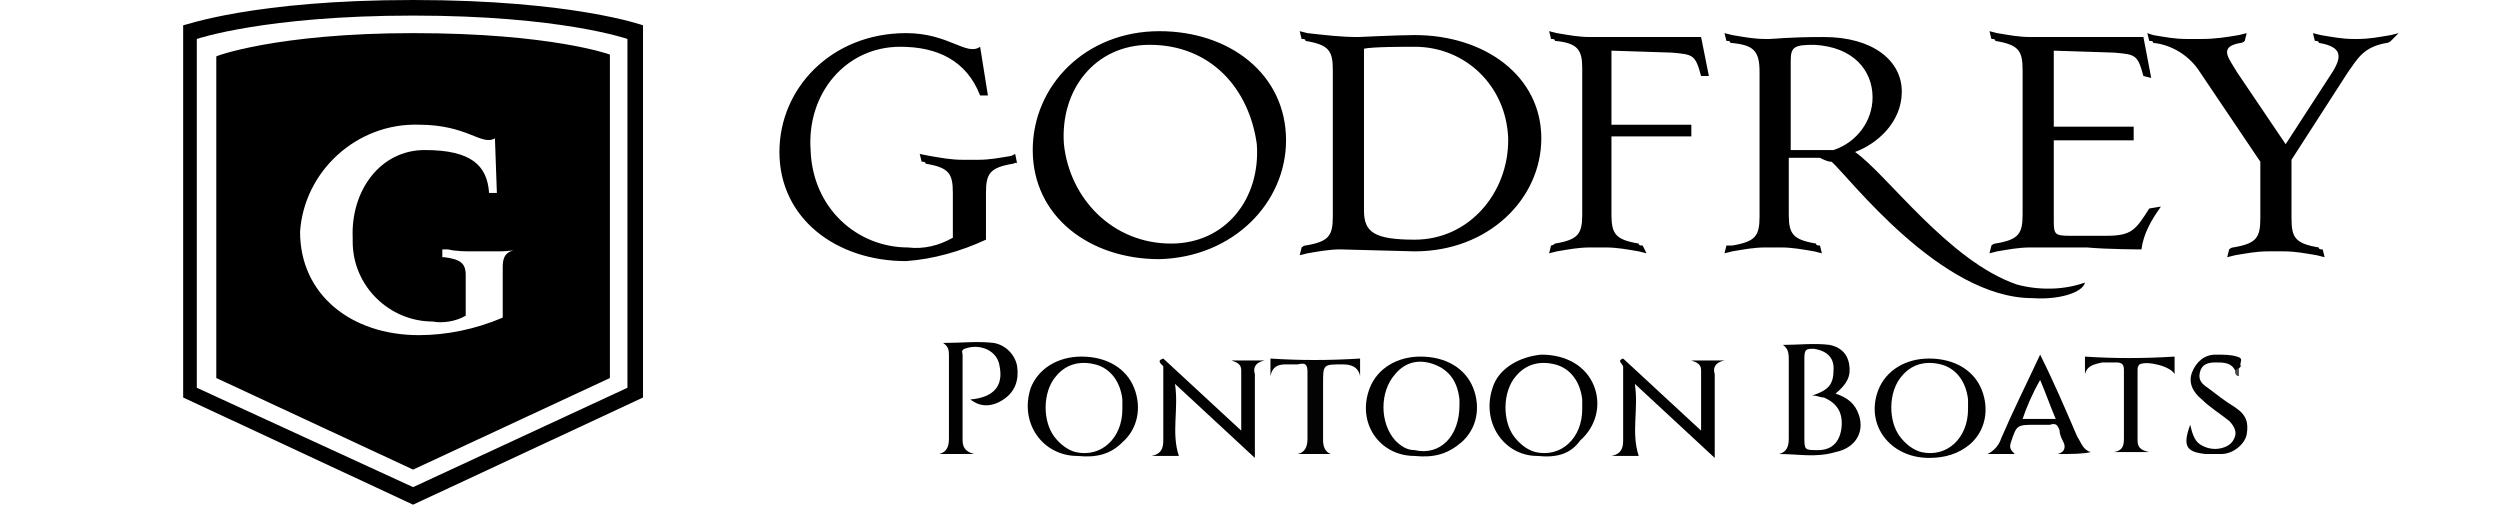 <svg xmlns="http://www.w3.org/2000/svg" xmlns:xlink="http://www.w3.org/1999/xlink" version="1.1" id="Layer_2" x="0px" y="0px" style="enable-background:new 0 0 130 28;" xml:space="preserve" viewBox="0.8 1.8 128.3 25.9">
<style type="text/css">
	.st0{display:none;}
	.st1{display:inline;}
	.st2{fill:#010101;}
	.st3{fill:#030303;}
	.st4{fill:#474747;}
</style>
<g id="Layer_2_1_" class="st0">
	<path class="st1" d="M42.3,14.2L42,14.3c-0.7,0.1-1.4,0.2-2.1,0.2h-1c-0.7,0-1.4-0.1-2.1-0.2l-0.5-0.1l0.1,0.5c0.1,0,0.2,0,0.3,0.1   c1.5,0.2,1.7,0.6,1.7,1.8v2.8c-0.8,0.5-1.8,0.7-2.8,0.6c-3.2,0-6-2.4-6.1-6.1c-0.2-3.5,2.2-6.5,5.6-6.5c2.3,0,4.2,0.8,5,3h0.5   l-0.5-3c-0.9,0.6-1.9-0.8-4.6-0.8c-4.6,0-7.9,3.4-7.9,7.4c0,4.2,3.6,6.9,7.9,6.9c1.7-0.1,3.4-0.6,5-1.4v-2.9c0-1.2,0.2-1.6,1.7-1.8   c0.2-0.1,0.2,0,0.2,0L42.3,14.2z M59.3,13.4c0-4.2-3.6-6.9-7.9-6.9c-4.6,0-7.9,3.4-7.9,7.4c0,4.2,3.6,6.9,7.9,6.9   C56,20.7,59.3,17.3,59.3,13.4z M57.4,13.6c0.3,3.4-1.9,6.2-5.4,6.2c-3.7,0-6.3-2.8-6.7-6.2c-0.3-3.4,1.9-6.2,5.4-6.2   C54.5,7.4,57,10.1,57.4,13.6z M75.3,13.3c0-3.9-3.6-6.5-7.9-6.5c-1,0-3.6,0.1-3.6,0.1c-1.1,0-2.1-0.1-3.2-0.2l-0.5-0.1l0.1,0.5   c0.1,0,0.2,0,0.3,0.1C62,7.4,62.2,7.8,62.2,9v9.2c0,1.2-0.2,1.6-1.7,1.8c-0.1,0-0.2,0.1-0.3,0.1l-0.1,0.5l0.5-0.1   c0.7-0.1,1.4-0.2,2.1-0.2l4.7,0.1C72,20.3,75.3,17,75.3,13.3z M73.2,13.4c0,3.3-2.5,6.2-5.9,6.2c-2.6,0-3.2-0.5-3.2-1.8V7.6   c0.5-0.1,2.6-0.1,3.2-0.1c3.2,0,5.8,2.5,5.9,5.7C73.2,13.2,73.2,13.3,73.2,13.4z M85.8,9.3l-0.5-2.5h-7c-0.7,0-1.4-0.1-2.1-0.2   l-0.5-0.1L75.8,7c0.1,0,0.2,0,0.3,0.1c1.5,0.2,1.7,0.6,1.7,1.8v9.2c0,1.2-0.2,1.6-1.7,1.8C76,20,75.9,20,75.8,20l-0.1,0.5l0.5-0.1   c0.7-0.1,1.4-0.2,2.1-0.2h1c0.7,0,1.4,0.1,2.1,0.2l0.5,0.1L81.7,20c-0.1,0-0.2,0-0.3-0.1c-1.5-0.2-1.7-0.6-1.7-1.8v-4.9h5v-0.8h-5   V7.7l3.8,0.1c1.3,0.1,1.5,0.1,1.8,1.5L85.8,9.3L85.8,9.3z M109.4,22.3c-1.4,0.5-2.9,0.5-4.3,0.1c-4.3-1.5-8.2-7-10.1-8.3   c1.3-0.5,2.9-1.8,2.9-3.8c0-1.9-1.8-3.4-4.9-3.4c-2.3,0-3,0.1-3.4,0.1h-0.2c-0.7,0-1.4-0.1-2.1-0.2l-0.5-0.1l0.1,0.5   c0.1,0,0.2,0,0.3,0.1C88.7,7.4,89,7.8,89,9.1v9.1c0,1.2-0.2,1.6-1.7,1.8c-0.1,0-0.3,0-0.4,0l-0.1,0.5l0.5-0.1   c0.7-0.1,1.4-0.2,2.1-0.2h1c0.7,0,1.4,0.1,2.1,0.2l0.5,0.1L92.9,20c-0.1,0-0.2,0-0.3-0.1c-1.5-0.2-1.7-0.6-1.7-1.8v-3.6h1.9   c0.2,0.1,0.5,0.2,0.7,0.3c1.1,1,6.9,8.5,12.6,8.5C107.8,23.4,109.2,22.9,109.4,22.3z M96.1,10.7c0,1.5-1,2.8-2.4,3.3H91V8.4   c0-0.9,0.2-1,1.5-1C94.8,7.5,96.1,9,96.1,10.7z M114.1,17.5l-0.7,0.1c-0.8,1.4-1.1,1.7-2.7,1.7h-2.3c-1,0-1-0.1-1-1.1v-4.9h5v-0.8   h-5V7.8l3.8,0.1c1.3,0.1,1.5,0.1,1.8,1.5l0.5,0.1L113,6.9h-7c-0.7,0-1.4-0.1-2.1-0.2l-0.5-0.1l0.1,0.5c0.1,0,0.2,0,0.3,0.1   c1.5,0.2,1.7,0.6,1.7,1.8v9.1c0,1.2-0.2,1.6-1.7,1.8c-0.1,0-0.2,0.1-0.3,0.1l-0.1,0.5l0.5-0.1c0.7-0.1,1.4-0.2,2.1-0.2h3.6   c1.4,0.1,3.4,0.1,3.4,0.1C113.1,19.3,113.5,18.4,114.1,17.5z M129.1,6.7l-0.5,0.1c-0.7,0.1-1.4,0.2-2.1,0.2h-0.2   c-0.7,0-1.4-0.1-2.1-0.2l-0.5-0.1l0.1,0.5c0.1,0,0.2,0,0.3,0.1c1.5,0.2,1.5,0.8,0.9,1.8l-2.9,4.5l-3-4.5c-0.5-0.8-1.2-1.6,0.2-1.8   c0.1,0,0.2-0.1,0.3-0.1l0.1-0.5l-0.5,0.1c-0.7,0.1-1.5,0.2-2.3,0.2h-1c-0.7,0-1.4-0.1-2.1-0.2l-0.5-0.1l0.1,0.5   c0.1,0,0.2,0,0.3,0.1c1.2,0.1,2.3,0.8,2.9,1.8l3.8,5.6v3.6c0,1.2-0.2,1.6-1.7,1.8c-0.1,0-0.2,0.1-0.3,0.1l-0.1,0.5l0.5-0.1   c0.7-0.1,1.4-0.2,2.1-0.2h1c0.7,0,1.4,0.1,2.1,0.2l0.5,0.1l-0.1-0.5c-0.1,0-0.2,0-0.3-0.1c-1.5-0.2-1.7-0.6-1.7-1.8v-3.7l3.6-5.5   c0.6-0.8,1-1.6,2.5-1.8c0.1,0,0.2-0.1,0.3-0.1L129.1,6.7L129.1,6.7z"/>
	<path class="st1" d="M9.8,5.5c5.4,0,7.7,0.8,7.7,0.8v12.6l-7.7,3.6l-7.7-3.6V6.4C2.1,6.4,4.5,5.5,9.8,5.5 M14.5,13.9h-0.2   c-0.3,0-0.7,0.1-1,0.1h-1.1c-0.3,0-0.7,0-1-0.1H11v0.3h0.1c0.6,0.1,0.8,0.2,0.8,0.7v1.6c-0.4,0.2-0.9,0.3-1.3,0.2   c-1.7,0-3.1-1.4-3.1-3.1v-0.1c-0.1-1.8,1.1-3.4,2.8-3.4c1.8,0,2.4,0.6,2.5,1.7h0.3L13,9.7c-0.5,0.3-1.1-0.5-3-0.5   C7.6,9.1,5.5,11,5.4,13.4l0,0c0,2.4,2,4,4.6,4c1.1,0,2.2-0.2,3.3-0.7v-2c0-0.5,0.2-0.7,0.8-0.7h0.1L14.5,13.9z"/>
	<path class="st1" d="M9.8,4.2c6.2,0,9,1,9,1v14.5l-9,4.2l-9-4.2V5.2C0.9,5.2,3.6,4.2,9.8,4.2 M9.8,4.8C4,4.8,1.4,5.7,1.4,5.7v13.6   l8.4,3.9l8.4-3.9V5.7C18.2,5.7,15.6,4.8,9.8,4.8"/>
</g>
<g id="Layer_3">
	<path d="M52.9,9.7l-0.2,0.1c-0.6,0.1-1.1,0.2-1.7,0.2h-0.8c-0.6,0-1.1-0.1-1.7-0.2L48,9.7l0.1,0.4c0.1,0,0.2,0,0.2,0.1   c1.2,0.2,1.4,0.5,1.4,1.5v2.3c-0.7,0.4-1.5,0.6-2.3,0.5c-2.6,0-4.9-2-5-5c-0.2-2.9,1.8-5.3,4.6-5.3c1.9,0,3.4,0.7,4.1,2.5h0.4   l-0.4-2.5c-0.7,0.5-1.6-0.7-3.8-0.7c-3.8,0-6.5,2.8-6.5,6.1c0,3.4,2.9,5.6,6.5,5.6c1.4-0.1,2.8-0.5,4.1-1.1v-2.4   c0-1,0.2-1.3,1.4-1.5c0.2-0.1,0.2,0,0.2,0L52.9,9.7z M66.8,9c0-3.4-2.9-5.6-6.5-5.6c-3.8,0-6.5,2.8-6.5,6.1c0,3.4,2.9,5.6,6.5,5.6   C64.1,15,66.8,12.2,66.8,9z M65.3,9.2c0.2,2.8-1.6,5.1-4.4,5.1c-3,0-5.2-2.3-5.5-5.1c-0.2-2.8,1.6-5.1,4.4-5.1   C62.9,4.1,64.9,6.3,65.3,9.2z M79.9,8.9c0-3.2-2.9-5.3-6.5-5.3c-0.8,0-2.9,0.1-2.9,0.1c-0.9,0-1.7-0.1-2.6-0.2l-0.4-0.1l0.1,0.4   c0.1,0,0.2,0,0.2,0.1c1.2,0.2,1.4,0.5,1.4,1.5v7.5c0,1-0.2,1.3-1.4,1.5c-0.1,0-0.2,0.1-0.2,0.1l-0.1,0.4l0.4-0.1   c0.6-0.1,1.1-0.2,1.7-0.2l3.8,0.1C77.2,14.7,79.9,12,79.9,8.9z M78.2,9c0,2.7-2,5.1-4.8,5.1c-2.1,0-2.6-0.4-2.6-1.5V4.3   c0.4-0.1,2.1-0.1,2.6-0.1c2.6,0,4.7,2,4.8,4.7C78.2,8.9,78.2,8.9,78.2,9z M88.5,5.7l-0.4-2h-5.7c-0.6,0-1.1-0.1-1.7-0.2l-0.4-0.1   l0.1,0.4c0.1,0,0.2,0,0.2,0.1C81.8,4,82,4.4,82,5.3v7.5c0,1-0.2,1.3-1.4,1.5c-0.1,0.1-0.2,0.1-0.2,0.1l-0.1,0.4l0.4-0.1   c0.6-0.1,1.1-0.2,1.7-0.2h0.8c0.6,0,1.1,0.1,1.7,0.2l0.4,0.1l-0.2-0.4c-0.1,0-0.2,0-0.2-0.1c-1.2-0.2-1.4-0.5-1.4-1.5v-4h4.1V8.2   h-4.1V4.4l3.1,0.1c1.1,0.1,1.2,0.1,1.5,1.2L88.5,5.7L88.5,5.7z M107.8,16.3c-1.1,0.4-2.4,0.4-3.5,0.1c-3.5-1.2-6.7-5.7-8.3-6.8   c1.1-0.4,2.4-1.5,2.4-3.1c0-1.6-1.5-2.8-4-2.8c-1.9,0-2.5,0.1-2.8,0.1h-0.2c-0.6,0-1.1-0.1-1.7-0.2l-0.4-0.1l0.1,0.4   c0.1,0,0.2,0,0.2,0.1c1.2,0.1,1.5,0.4,1.5,1.5v7.4c0,1-0.2,1.3-1.4,1.5c-0.1,0-0.2,0-0.3,0l-0.1,0.4l0.4-0.1   c0.6-0.1,1.1-0.2,1.7-0.2h0.8c0.6,0,1.1,0.1,1.7,0.2l0.4,0.1l-0.1-0.4c-0.1,0-0.2,0-0.2-0.1c-1.2-0.2-1.4-0.5-1.4-1.5V9.9h1.6   c0.2,0.1,0.4,0.2,0.6,0.2c0.9,0.8,5.6,7,10.3,7C106.5,17.2,107.7,16.8,107.8,16.3z M96.9,6.8c0,1.2-0.8,2.3-2,2.7h-2.2V4.9   c0-0.7,0.2-0.8,1.2-0.8C95.9,4.2,96.9,5.4,96.9,6.8z M111.7,12.4l-0.6,0.1c-0.7,1.1-0.9,1.4-2.2,1.4H107c-0.8,0-0.8-0.1-0.8-0.9v-4   h4.1V8.3h-4.1V4.4l3.1,0.1c1.1,0.1,1.2,0.1,1.5,1.2l0.4,0.1l-0.4-2.1H105c-0.6,0-1.1-0.1-1.7-0.2l-0.4-0.1l0.1,0.4   c0.1,0,0.2,0,0.2,0.1c1.2,0.2,1.4,0.5,1.4,1.5v7.4c0,1-0.2,1.3-1.4,1.5c-0.1,0-0.2,0.1-0.2,0.1l-0.1,0.4l0.4-0.1   c0.6-0.1,1.1-0.2,1.7-0.2h2.9c1.1,0.1,2.8,0.1,2.8,0.1C110.8,13.8,111.2,13.1,111.7,12.4z M123.9,3.5l-0.4,0.1   c-0.6,0.1-1.1,0.2-1.7,0.2h-0.2c-0.6,0-1.1-0.1-1.7-0.2l-0.4-0.1l0.1,0.4c0.1,0,0.2,0,0.2,0.1c1.2,0.2,1.2,0.7,0.7,1.5l-2.4,3.7   l-2.5-3.7c-0.4-0.7-1-1.3,0.2-1.5c0.1,0,0.2-0.1,0.2-0.1l0.1-0.4l-0.4,0.1c-0.6,0.1-1.2,0.2-1.9,0.2h-0.8c-0.6,0-1.1-0.1-1.7-0.2   L111,3.5l0.1,0.4c0.1,0,0.2,0,0.2,0.1c1,0.1,1.9,0.7,2.4,1.5l3.1,4.6V13c0,1-0.2,1.3-1.4,1.5c-0.1,0-0.2,0.1-0.2,0.1l-0.1,0.4   l0.4-0.1c0.6-0.1,1.1-0.2,1.7-0.2h0.8c0.6,0,1.1,0.1,1.7,0.2l0.4,0.1l-0.1-0.4c-0.1,0-0.2,0-0.2-0.1c-1.2-0.2-1.4-0.5-1.4-1.5v-3   l2.9-4.5c0.5-0.7,0.8-1.3,2-1.5c0.1,0,0.2-0.1,0.2-0.1L123.9,3.5L123.9,3.5z"/>
	<path d="M22,3.5c7.1,0,10.1,1.1,10.1,1.1v16.6L22,25.9l-10.1-4.7V4.7C11.8,4.7,15,3.5,22,3.5 M28.1,14.6h-0.3   c-0.4,0-0.9,0.1-1.3,0.1h-1.4c-0.4,0-0.9,0-1.3-0.1h-0.3V15h0.1c0.8,0.1,1.1,0.3,1.1,0.9V18c-0.5,0.3-1.2,0.4-1.7,0.3   c-2.2,0-4.1-1.8-4.1-4.1V14c-0.1-2.4,1.4-4.5,3.7-4.5c2.4,0,3.2,0.8,3.3,2.2h0.4l-0.1-2.8c-0.7,0.4-1.4-0.7-3.9-0.7   c-3.2-0.1-5.9,2.4-6.1,5.5l0,0c0,3.2,2.6,5.3,6.1,5.3c1.4,0,2.9-0.3,4.3-0.9v-2.6c0-0.7,0.3-0.9,1.1-0.9h0.1L28.1,14.6z"/>
	<path d="M22,1.8c8.2,0,11.8,1.3,11.8,1.3v19.1L22,27.7l-11.8-5.5V3.1C10.3,3.1,13.8,1.8,22,1.8 M22,2.6c-7.6,0-11.1,1.2-11.1,1.2   v17.9L22,26.8L33,21.7V3.8C33,3.8,29.6,2.6,22,2.6"/>
	<g>
		<path class="st2" d="M60.5,20.2c1.3,1.2,2.6,2.4,4,3.7c0-1.1,0-2.1,0-3.1c0-0.3-0.2-0.4-0.5-0.5c0.6,0,1.1,0,1.7,0    c-0.5,0.1-0.6,0.4-0.5,0.7c0,1.4,0,2.8,0,4.3c-1.3-1.2-2.7-2.5-4.1-3.8c0.2,1.3-0.2,2.5,0.2,3.7c-0.4,0-0.8,0-1.4,0    c0.5-0.1,0.6-0.4,0.6-0.8c0-1.3,0-2.5,0-3.8C60.3,20.4,60.2,20.3,60.5,20.2z"/>
		<path class="st2" d="M84.1,20.2c1.3,1.2,2.6,2.4,4,3.7c0-1.1,0-2.1,0-3.1c0-0.3-0.2-0.4-0.5-0.5c0.6,0,1.1,0,1.7,0    c-0.5,0.1-0.6,0.4-0.5,0.7c0,1.4,0,2.8,0,4.3c-1.3-1.2-2.7-2.5-4.1-3.8c0.2,1.3-0.2,2.5,0.2,3.7c-0.4,0-0.8,0-1.4,0    c0.5-0.1,0.6-0.4,0.6-0.8c0-1.3,0-2.5,0-3.8C84,20.4,83.8,20.3,84.1,20.2z"/>
		<path class="st2" d="M49,25.1c0.4-0.1,0.5-0.4,0.5-0.8c0-1.4,0-2.8,0-4.2c0-0.3,0-0.5-0.3-0.7c0.9,0,1.8-0.1,2.6,0    c0.6,0.1,1.1,0.6,1.2,1.2c0.1,0.7-0.1,1.3-0.7,1.7c-0.6,0.4-1.2,0.4-1.7,0c1.2-0.1,1.7-0.7,1.5-1.7c-0.1-0.8-1-1.2-1.8-0.9    c-0.2,0.1-0.1,0.2-0.1,0.3c0,1.5,0,2.9,0,4.4c0,0.4,0.2,0.6,0.6,0.7C50.1,25.1,49.6,25.1,49,25.1z"/>
		<path class="st3" d="M107.8,21c0-0.3,0-0.6,0-0.9c1.5,0.1,3,0.1,4.6,0c0,0.3,0,0.6,0,0.9c-0.2-0.4-1.4-0.7-1.8-0.5    c-0.1,0.1-0.1,0.2-0.1,0.3c0,1.2,0,2.4,0,3.6c0,0.3,0.1,0.5,0.6,0.6c-0.7,0-1.3,0-1.8,0c0.5-0.1,0.5-0.4,0.5-0.8    c0-1.1,0-2.3,0-3.4c0-0.3-0.1-0.4-0.4-0.4c-0.2,0-0.5,0-0.7,0C108.2,20.5,107.9,20.6,107.8,21z"/>
		<path class="st3" d="M69.1,25.1c-0.6,0-1.1,0-1.7,0c0.4-0.1,0.5-0.4,0.5-0.8c0-1.1,0-2.3,0-3.4c0-0.4-0.1-0.5-0.5-0.4    c-0.2,0-0.4,0-0.6,0c-0.4,0-0.7,0.1-0.8,0.6c0-0.3,0-0.6,0-0.9c1.5,0.1,3,0.1,4.6,0c0,0.3,0,0.6,0,0.9c-0.1-0.5-0.5-0.6-0.9-0.6    c-1,0-1,0-1,1c0,1,0,1.9,0,2.9C68.7,24.7,68.8,25,69.1,25.1z"/>
		<path class="st2" d="M115.5,20.8c-0.2-0.4-0.6-0.4-1-0.4c-0.4,0-0.7,0.1-0.8,0.5c-0.1,0.4,0.1,0.6,0.4,0.8c0.4,0.3,0.9,0.7,1.4,1    c0.6,0.4,0.7,0.8,0.6,1.4c-0.1,0.5-0.7,1-1.3,1c-0.3,0-0.5,0-0.8,0c-1-0.1-1.2-0.4-0.8-1.5c0.1,0.4,0.2,0.8,0.5,1    c0.3,0.2,0.7,0.3,1.1,0.2c0.4-0.1,0.6-0.3,0.7-0.6c0.1-0.3-0.1-0.6-0.3-0.8c-0.5-0.4-1-0.7-1.4-1.1c-0.5-0.4-0.7-0.9-0.5-1.4    c0.2-0.5,0.6-0.9,1.2-0.9c0.4,0,0.8,0,1.1,0.1c0.4,0.1,0.1,0.3,0.2,0.5C115.6,20.8,115.6,20.9,115.5,20.8z"/>
		<path class="st4" d="M115.5,20.8c0.1,0,0.1-0.1,0.2-0.1c0,0.1,0,0.3,0,0.4C115.5,21.1,115.5,20.9,115.5,20.8z"/>
		<path class="st2" d="M92.1,25.1c0.4-0.1,0.5-0.4,0.5-0.8c0-1.3,0-2.7,0-4c0-0.3,0-0.6-0.3-0.8c0.8,0,1.6-0.1,2.4,0    c0.5,0.1,0.9,0.4,1,1c0.1,0.6-0.1,1-0.7,1.5c0.6,0.2,1,0.5,1.2,1.1c0.3,0.9-0.2,1.7-1.2,1.9C94,25.3,93.1,25.1,92.1,25.1z     M94.9,20.7c0-0.6-0.4-0.9-1-1c-0.4,0-0.5,0-0.5,0.5c0,1.3,0,2.7,0,4c0,0.7,0,0.7,0.7,0.7c0.7,0,1.1-0.4,1.2-1.1    c0.1-0.8-0.2-1.3-0.9-1.6c-0.2,0-0.3-0.1-0.6-0.1C94.7,21.8,94.9,21.5,94.9,20.7z"/>
		<path class="st2" d="M99.8,25.3c-2,0-3.3-1.7-2.6-3.5c0.4-1,1.4-1.6,2.6-1.6c1.3,0,2.3,0.6,2.7,1.6c0.4,1,0.2,2.1-0.6,2.8    C101.3,25.1,100.6,25.3,99.8,25.3z M101.8,22.3c-0.1-0.9-0.6-1.6-1.4-1.8c-0.8-0.2-1.5,0-2,0.6c-0.7,0.8-0.7,2.3-0.1,3.1    c0.3,0.4,0.7,0.7,1.1,0.8c1.3,0.3,2.4-0.7,2.4-2.2C101.8,22.6,101.8,22.4,101.8,22.3z"/>
		<path class="st2" d="M79.7,25.2c-1.7,0-2.9-1.7-2.3-3.5c0.3-1,1.4-1.6,2.5-1.7c1.3,0,2.3,0.6,2.7,1.6c0.4,1,0.1,2.1-0.7,2.8    C81.4,25.1,80.7,25.3,79.7,25.2z M82,22.3c-0.1-0.9-0.6-1.6-1.4-1.8c-0.8-0.2-1.5,0-2,0.6c-0.7,0.8-0.7,2.3-0.1,3.1    c0.3,0.4,0.7,0.7,1.1,0.8c1.3,0.3,2.4-0.7,2.4-2.2C82,22.6,82,22.4,82,22.3z"/>
		<path class="st2" d="M73.4,25.2c-1.8,0-3-1.7-2.3-3.5c0.4-1,1.4-1.6,2.6-1.6c1.3,0,2.3,0.6,2.7,1.6c0.4,1,0.2,2.1-0.6,2.8    C75.1,25.1,74.4,25.3,73.4,25.2z M75.7,22.3c-0.1-0.9-0.5-1.5-1.3-1.8c-0.8-0.3-1.5-0.1-2,0.5c-0.8,0.9-0.8,2.5,0,3.4    c0.3,0.3,0.6,0.5,1,0.5c1.3,0.3,2.3-0.7,2.3-2.3C75.7,22.6,75.7,22.5,75.7,22.3z"/>
		<path class="st2" d="M56.1,25.2c-1.8,0-3-1.7-2.4-3.5c0.4-1,1.4-1.6,2.6-1.6c1.3,0,2.3,0.6,2.7,1.6c0.4,1,0.2,2.1-0.6,2.8    C57.8,25.1,57.1,25.3,56.1,25.2z M58.4,22.3c-0.1-0.9-0.6-1.6-1.4-1.8c-0.8-0.2-1.5,0-2,0.6c-0.7,0.8-0.7,2.3-0.1,3.1    c0.3,0.4,0.7,0.7,1.1,0.8c1.3,0.3,2.4-0.7,2.4-2.2C58.4,22.6,58.4,22.4,58.4,22.3z"/>
		<path class="st2" d="M106.4,25.1c0.4-0.1,0.4-0.4,0.3-0.6c-0.1-0.2-0.2-0.4-0.2-0.6c-0.1-0.3-0.2-0.4-0.5-0.3c-0.2,0-0.5,0-0.7,0    c-1,0-1,0-1.3,0.9c-0.1,0.3,0,0.4,0.2,0.6c-0.2,0-0.5,0-0.7,0c-0.2,0-0.5,0-0.7,0c0.4-0.2,0.6-0.5,0.7-0.8c0.6-1.4,1.3-2.8,2-4.3    c0.7,1.4,1.3,2.8,1.9,4.2c0.2,0.3,0.3,0.7,0.7,0.8C107.7,25.1,107.1,25.1,106.4,25.1z M104.6,23.3c0.6,0,1.1,0,1.7,0    c-0.3-0.7-0.5-1.3-0.8-2C105.1,22,104.8,22.7,104.6,23.3z"/>
	</g>
</g>
</svg>